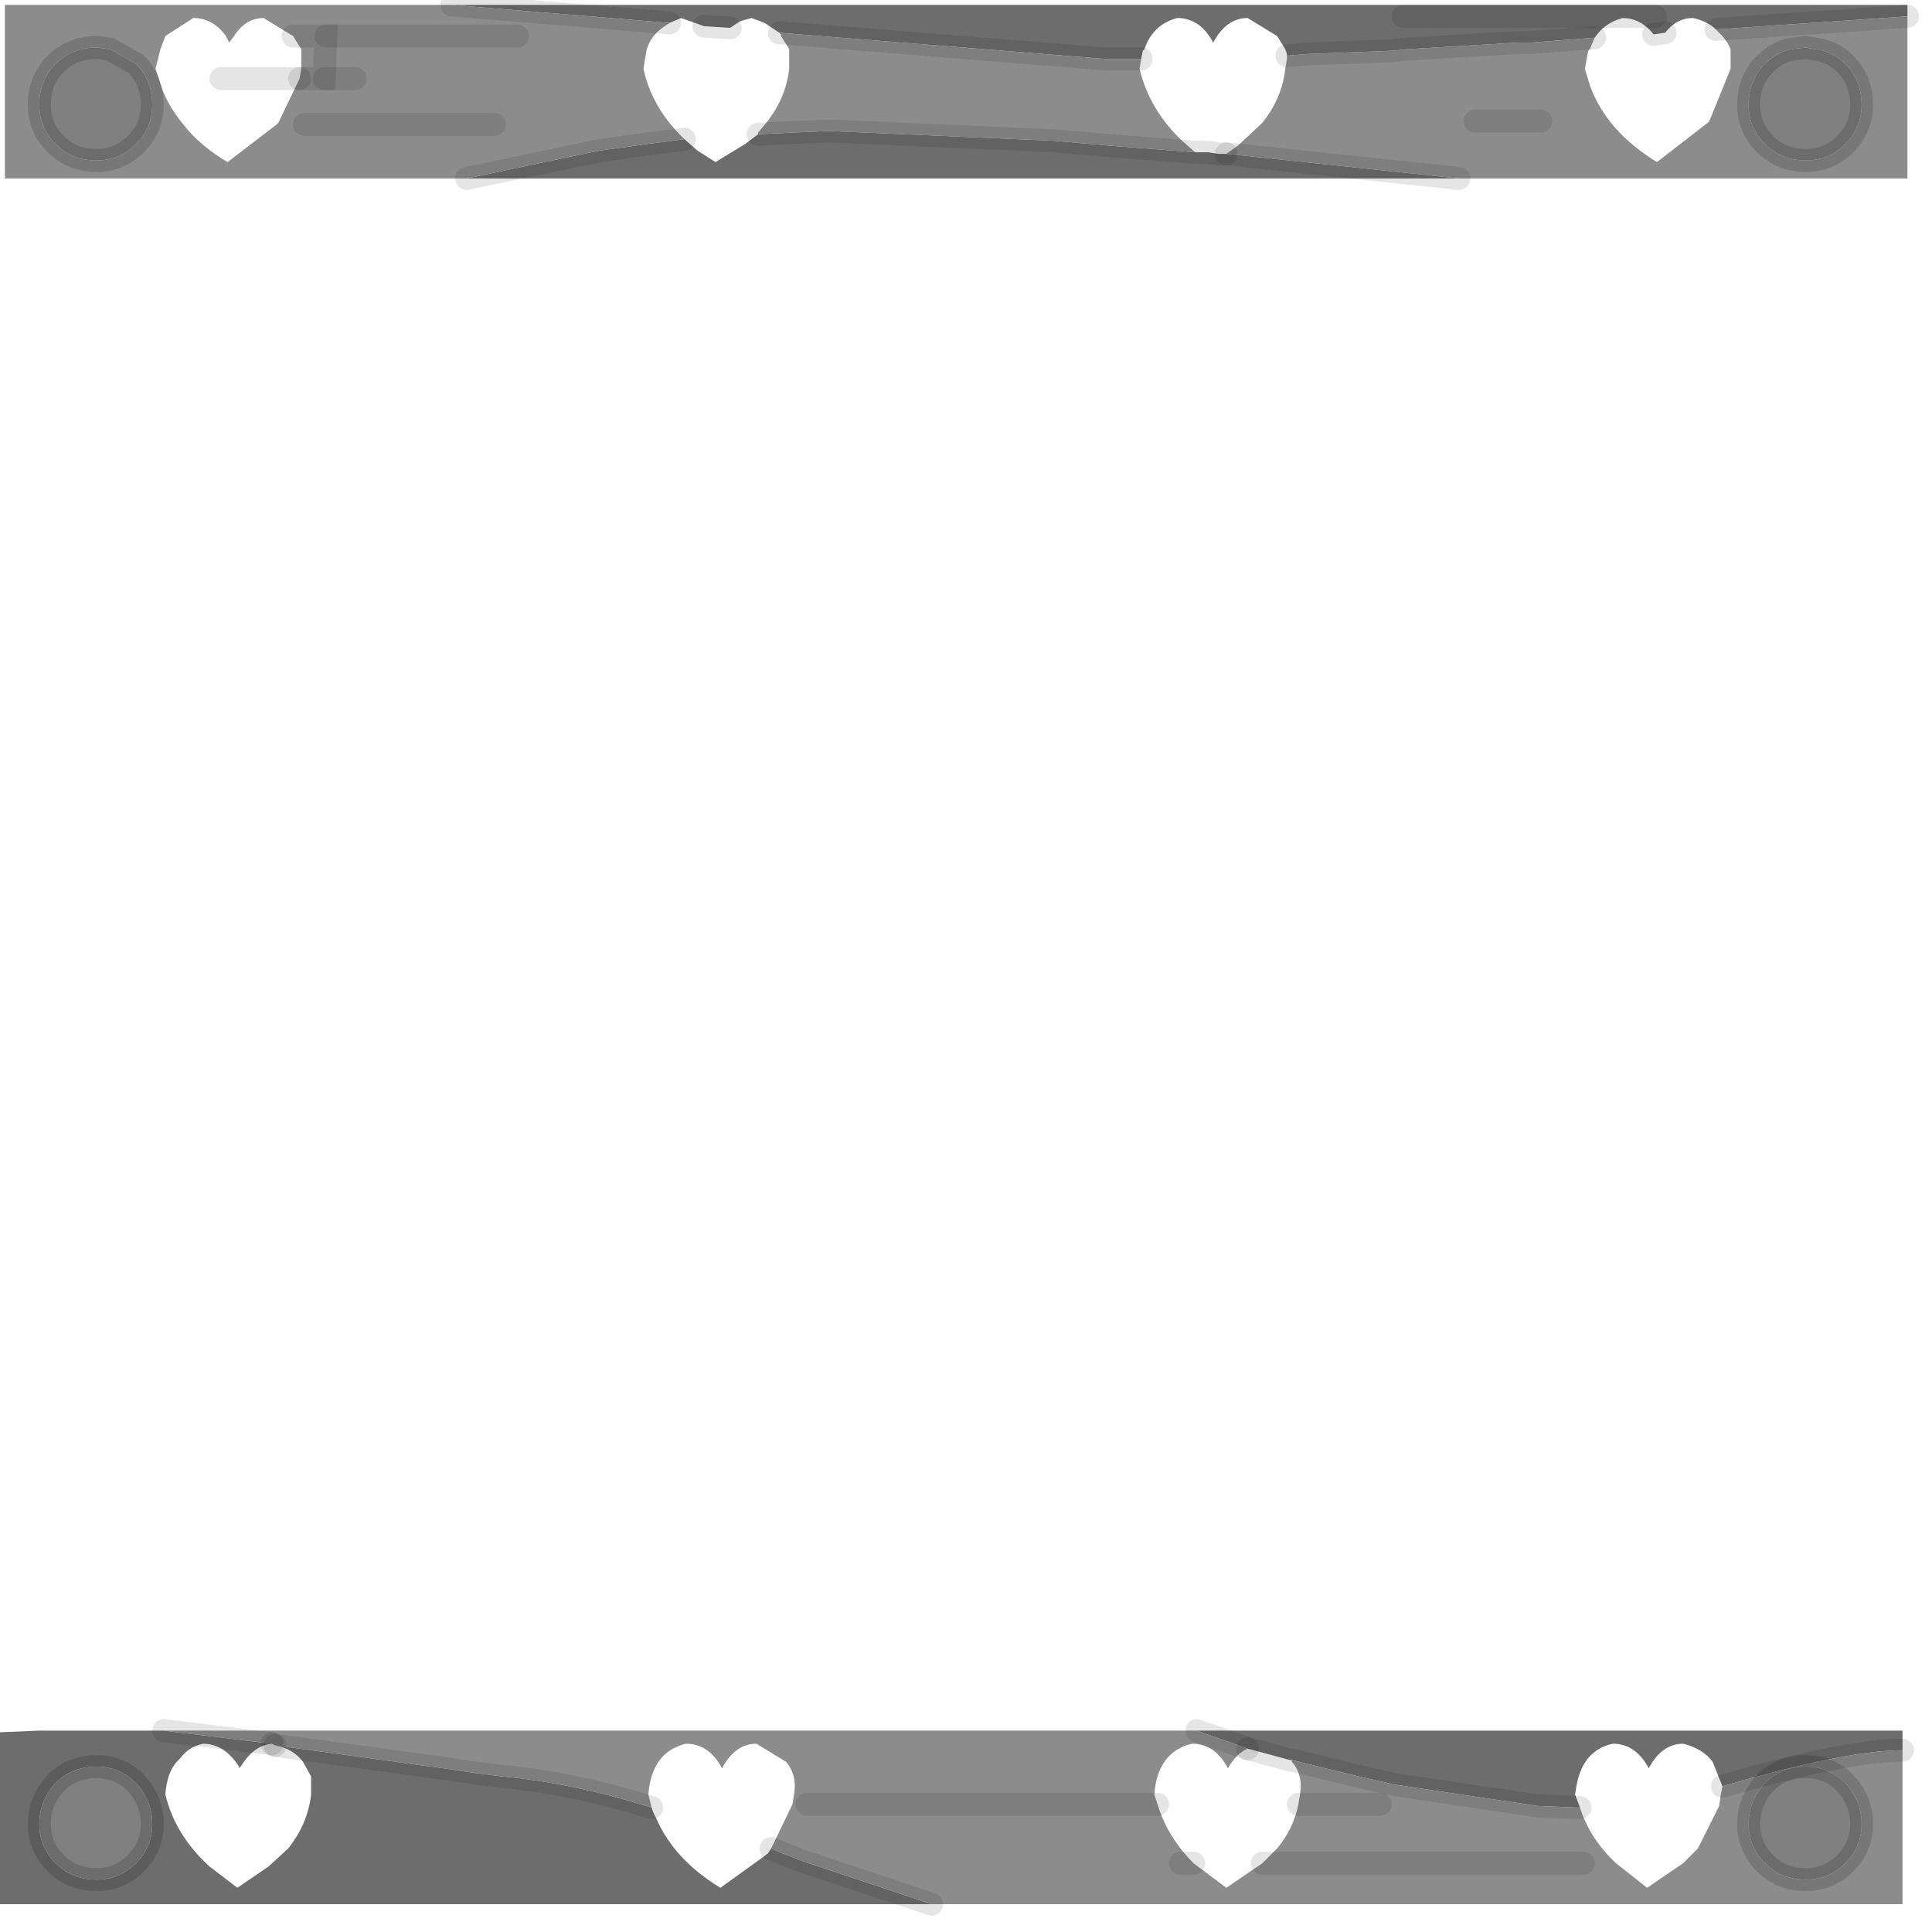<?xml version="1.0" encoding="utf-8"?>
<svg version="1.1" id="Layer_1"
xmlns="http://www.w3.org/2000/svg"
xmlns:xlink="http://www.w3.org/1999/xlink"
width="59px" height="59px"
xml:space="preserve">
<g id="PathID_3366" transform="matrix(1, 0, 0, 1, 0, 0.15)">
<path style="fill:#6D6D6D;fill-opacity:1" d="M52.4 0.75Q52.15 0.5 51.7 0.4Q51.2 0.4 50.85 0.85L50.5 0.9Q50.1 0.4 49.55 0.4Q49 0.55 48.7 1L46.75 1.15L46.35 1.15L43 1.35L42.5 1.4L39.9 1.5L39.3 1.55L39.3 1.5L39.25 1.35L39 0.95L38.1 0.4Q37.45 0.4 37.05 1.15Q36.65 0.4 35.95 0.4Q35.2 0.6 34.95 1.35L34.9 1.4L34.85 1.65L33.75 1.65L23.8 0.85L23.35 0.55L22.95 0.4L22.6 0.5L22.3 0.7L21.5 0.65L20.8 0.4L20.45 0.55L13.8 0L58.25 0L58.25 0.35L52.4 0.75M18.3 4.45L19.75 4.25L20.9 4.1L21.3 4.45L21.85 4.8L22.75 4.25L23.15 3.95L24.2 3.9L25.3 3.85L32.2 4.15L33.9 4.3L36.5 4.5L36.9 4.5L37.2 4.55L37.45 4.55L37.95 4.6L44.55 5.3L14.25 5.3L18.3 4.45M50.55 0.35L42.85 0.35L50.55 0.35M36.55 52.7L58.1 52.7L58.1 53.3Q56.55 53.3 53.3 54.2L52.6 54.4L52.3 53.65Q52 53.25 51.4 53.1Q50.75 53.1 50.35 53.85Q49.95 53.1 49.25 53.1Q48.35 53.3 48.15 54.35L48.1 54.65L48.25 55.05L46.95 55L42.6 54.35L41.5 54.1L39.45 53.6L39.4 53.6L38.1 53.25L36.55 52.7M0 58L0 52.75L1.2 52.7L5 52.7L8.3 53.1Q7.75 53.15 7.35 53.8L7.3 53.85L7.3 53.8Q6.85 53.1 6.2 53.1Q5.75 53.2 5.5 53.55Q5.1 53.9 5.05 54.65Q5.35 55.9 6.4 56.85L7.25 57.5L8.2 56.85L8.8 56.3Q9.4 55.55 9.5 54.65L9.5 54.1L9.25 53.65Q8.95 53.25 8.4 53.15L11.35 53.55L13.15 53.8L13.2 53.8L14.55 54L15.35 54.1Q17.5 54.3 19.9 55.05L19.95 55.2L20.05 55.4Q20.6 56.65 22 57.5L23.25 56.6L23.45 56.45L23.55 56.3L23.9 56.45L24.3 56.6L24.4 56.65L28.45 58L0 58M1.7 54.3Q1.2 54.85 1.2 55.55Q1.2 56.25 1.7 56.75Q2.2 57.25 2.95 57.25Q3.65 57.25 4.15 56.75Q4.65 56.25 4.65 55.55Q4.65 54.85 4.15 54.3Q3.65 53.8 2.95 53.8Q2.2 53.8 1.7 54.3" />
<path style="fill:#8C8C8C;fill-opacity:1" d="M37.95 4.6L37.45 4.55L37.8 4.3L38.55 3.6Q39.15 2.85 39.25 1.95L39.3 1.65L39.3 1.55L39.9 1.5L42.5 1.4L43 1.35L46.35 1.15L46.75 1.15L48.7 1L48.55 1.35L48.5 1.4L48.4 1.95L48.55 2.45Q49.05 3.85 50.6 4.8L52.15 3.6L52.2 3.55L52.85 1.95L52.85 1.35L52.75 1.15L52.6 0.95L52.4 0.75L58.25 0.35L58.25 5.3L44.55 5.3L37.95 4.6M20.3 0.65Q19.9 0.9 19.75 1.35L19.65 1.95Q19.9 3.1 20.8 4L20.9 4.1L19.75 4.25L18.3 4.45L14.25 5.3L0.15 5.3L0.15 0L13.8 0L20.45 0.55L20.3 0.65M34.8 1.95Q35.1 3.2 36.1 4.15L36.5 4.5L33.9 4.3L32.2 4.15L25.3 3.85L24.2 3.9L23.15 3.95L23.15 3.9L23.4 3.6Q24 2.85 24.1 1.95L24.1 1.35L23.85 0.95L23.85 0.9L23.8 0.85L33.75 1.65L34.85 1.65L34.8 1.95M56.85 3.05Q56.85 2.3 56.35 1.8Q55.95 1.4 55.4 1.35L55.15 1.3L54.7 1.35Q54.25 1.45 53.9 1.8Q53.4 2.3 53.4 3.05Q53.4 3.75 53.9 4.25Q54.4 4.75 55.15 4.75Q55.85 4.75 56.35 4.25Q56.85 3.75 56.85 3.05M47.05 3.55L45.05 3.55L47.05 3.55M9.95 0.95L15.8 0.95L9.9 2.25L10.85 2.25L9.15 2.25L9.2 1.95L9.2 1.35L8.95 0.95Q8.65 0.55 8.05 0.4L9.95 0.95M8.05 0.4Q7.5 0.4 7.15 0.95L7 1.15L6.9 0.95Q6.5 0.4 5.9 0.4L5.05 0.95L4.9 1.35L4.75 1.95L4.85 2.25Q5.05 3 5.6 3.65Q6.1 4.3 6.95 4.8L8.45 3.65L8.5 3.6L9.15 2.25L9.9 2.25L9.95 0.95L8.95 0.95M2.95 1.3Q2.2 1.3 1.7 1.8Q1.2 2.3 1.2 3.05Q1.2 3.75 1.7 4.25Q2.2 4.75 2.95 4.75Q3.65 4.75 4.15 4.25Q4.65 3.75 4.65 3.05Q4.65 2.3 4.15 1.8L3.35 1.35L2.95 1.3M10.85 2.25L9.9 2.25M15.1 3.65L9.3 3.65L15.1 3.65M15.8 0.95L9.95 0.95M8.3 53.1L5 52.7L36.55 52.7L38.1 53.25Q37.75 53.4 37.5 53.85Q37.1 53.1 36.4 53.1Q35.35 53.35 35.25 54.65L35.35 54.95Q35.65 55.95 36.45 56.75L37.45 57.5L38.55 56.75L39 56.3Q39.5 55.7 39.65 54.95L39.7 54.65Q39.8 54.05 39.45 53.65L39.45 53.6L41.5 54.1L42.6 54.35L46.95 55L48.25 55.05Q48.55 56 49.35 56.75L50.3 57.5L51.4 56.75L51.85 56.3L52.5 55L52.55 54.65L52.6 54.4L53.3 54.2Q56.55 53.3 58.1 53.3L58.1 58L28.45 58L24.4 56.65L24.3 56.6L23.9 56.45L23.55 56.3L24.2 54.95L24.25 54.65Q24.35 54.05 24 53.65L23.1 53.1Q22.45 53.1 22.05 53.85Q21.65 53.1 20.95 53.1Q19.9 53.35 19.8 54.65L19.9 55.05Q17.5 54.3 15.35 54.1L14.55 54L13.2 53.8L13.15 53.8L11.35 53.55L8.4 53.15L8.3 53.1M36.05 56.75L36.45 56.75L36.05 56.75M24.65 54.95L35.35 54.95L24.65 54.95M56.35 54.3Q55.85 53.8 55.15 53.8Q54.4 53.8 53.9 54.3Q53.4 54.85 53.4 55.55Q53.4 56.25 53.9 56.75Q54.4 57.25 55.15 57.25Q55.85 57.25 56.35 56.75Q56.85 56.25 56.85 55.55Q56.85 54.85 56.35 54.3M42.15 54.95L39.65 54.95L42.15 54.95M48.35 56.75L38.55 56.75L48.35 56.75" />
<path style="fill:#808080;fill-opacity:1" d="M56.35 4.25Q55.85 4.75 55.15 4.75Q54.4 4.75 53.9 4.25Q53.4 3.75 53.4 3.05Q53.4 2.3 53.9 1.8Q54.25 1.45 54.7 1.35L55.15 1.3L55.4 1.35Q55.95 1.4 56.35 1.8Q56.85 2.3 56.85 3.05Q56.85 3.75 56.35 4.25M3.35 1.35L4.15 1.8Q4.65 2.3 4.65 3.05Q4.65 3.75 4.15 4.25Q3.65 4.75 2.95 4.75Q2.2 4.75 1.7 4.25Q1.2 3.75 1.2 3.05Q1.2 2.3 1.7 1.8Q2.2 1.3 2.95 1.3L3.35 1.35M2.95 53.8Q3.65 53.8 4.15 54.3Q4.65 54.85 4.65 55.55Q4.65 56.25 4.15 56.75Q3.65 57.25 2.95 57.25Q2.2 57.25 1.7 56.75Q1.2 56.25 1.2 55.55Q1.2 54.85 1.7 54.3Q2.2 53.8 2.95 53.8M56.85 55.55Q56.85 56.25 56.35 56.75Q55.85 57.25 55.15 57.25Q54.4 57.25 53.9 56.75Q53.4 56.25 53.4 55.55Q53.4 54.85 53.9 54.3Q54.4 53.8 55.15 53.8Q55.85 53.8 56.35 54.3Q56.85 54.85 56.85 55.55" />
<path style="fill:none;stroke-width:0.7;stroke-linecap:round;stroke-linejoin:miter;stroke-miterlimit:5;stroke:#000000;stroke-opacity:0.102" d="M13.8 0L20.45 0.55" />
<path style="fill:none;stroke-width:0.7;stroke-linecap:round;stroke-linejoin:miter;stroke-miterlimit:5;stroke:#000000;stroke-opacity:0.102" d="M21.5 0.65L22.3 0.7" />
<path style="fill:none;stroke-width:0.7;stroke-linecap:round;stroke-linejoin:miter;stroke-miterlimit:5;stroke:#000000;stroke-opacity:0.102" d="M23.8 0.85L33.75 1.65L34.85 1.65" />
<path style="fill:none;stroke-width:0.7;stroke-linecap:round;stroke-linejoin:miter;stroke-miterlimit:5;stroke:#000000;stroke-opacity:0.102" d="M39.3 1.55L39.9 1.5L42.5 1.4L43 1.35L46.35 1.15L46.75 1.15L48.7 1" />
<path style="fill:none;stroke-width:0.7;stroke-linecap:round;stroke-linejoin:miter;stroke-miterlimit:5;stroke:#000000;stroke-opacity:0.102" d="M50.5 0.9L50.85 0.85" />
<path style="fill:none;stroke-width:0.7;stroke-linecap:round;stroke-linejoin:miter;stroke-miterlimit:5;stroke:#000000;stroke-opacity:0.102" d="M52.4 0.75L58.25 0.35" />
<path style="fill:none;stroke-width:0.7;stroke-linecap:round;stroke-linejoin:miter;stroke-miterlimit:5;stroke:#000000;stroke-opacity:0.153" d="M56.35 4.25Q55.85 4.75 55.15 4.75Q54.4 4.75 53.9 4.25Q53.4 3.75 53.4 3.05Q53.4 2.3 53.9 1.8Q54.25 1.45 54.7 1.35L55.15 1.3L55.4 1.35Q55.95 1.4 56.35 1.8Q56.85 2.3 56.85 3.05Q56.85 3.75 56.35 4.25z" />
<path style="fill:none;stroke-width:0.7;stroke-linecap:round;stroke-linejoin:miter;stroke-miterlimit:5;stroke:#000000;stroke-opacity:0.102" d="M45.05 3.55L47.05 3.55" />
<path style="fill:none;stroke-width:0.7;stroke-linecap:round;stroke-linejoin:miter;stroke-miterlimit:5;stroke:#000000;stroke-opacity:0.102" d="M42.85 0.35L50.55 0.35" />
<path style="fill:none;stroke-width:0.7;stroke-linecap:round;stroke-linejoin:miter;stroke-miterlimit:5;stroke:#000000;stroke-opacity:0.102" d="M37.45 4.55L37.95 4.6L44.55 5.3" />
<path style="fill:none;stroke-width:0.7;stroke-linecap:round;stroke-linejoin:miter;stroke-miterlimit:5;stroke:#000000;stroke-opacity:0.102" d="M37.45 4.55L37.2 4.55L36.9 4.5L36.5 4.5L33.9 4.3L32.2 4.15L25.3 3.85L24.2 3.9L23.15 3.95" />
<path style="fill:none;stroke-width:0.7;stroke-linecap:round;stroke-linejoin:miter;stroke-miterlimit:5;stroke:#000000;stroke-opacity:0.102" d="M20.9 4.1L19.75 4.25L18.3 4.45L14.25 5.3" />
<path style="fill:none;stroke-width:0.7;stroke-linecap:round;stroke-linejoin:miter;stroke-miterlimit:5;stroke:#000000;stroke-opacity:0.102" d="M9.15 2.25L9.9 2.25L9.95 0.95L8.95 0.95" />
<path style="fill:none;stroke-width:0.7;stroke-linecap:round;stroke-linejoin:miter;stroke-miterlimit:5;stroke:#000000;stroke-opacity:0.102" d="M9.15 2.25L6.75 2.25" />
<path style="fill:none;stroke-width:0.7;stroke-linecap:round;stroke-linejoin:miter;stroke-miterlimit:5;stroke:#000000;stroke-opacity:0.153" d="M3.35 1.35L4.15 1.8Q4.65 2.3 4.65 3.05Q4.65 3.75 4.15 4.25Q3.65 4.75 2.95 4.75Q2.2 4.75 1.7 4.25Q1.2 3.75 1.2 3.05Q1.2 2.3 1.7 1.8Q2.2 1.3 2.95 1.3L3.35 1.35z" />
<path style="fill:none;stroke-width:0.7;stroke-linecap:round;stroke-linejoin:miter;stroke-miterlimit:5;stroke:#000000;stroke-opacity:0.102" d="M10.85 2.25L9.9 2.25" />
<path style="fill:none;stroke-width:0.7;stroke-linecap:round;stroke-linejoin:miter;stroke-miterlimit:5;stroke:#000000;stroke-opacity:0.102" d="M9.3 3.65L15.1 3.65" />
<path style="fill:none;stroke-width:0.7;stroke-linecap:round;stroke-linejoin:miter;stroke-miterlimit:5;stroke:#000000;stroke-opacity:0.102" d="M9.95 0.95L15.8 0.95" />
<path style="fill:none;stroke-width:0.7;stroke-linecap:round;stroke-linejoin:miter;stroke-miterlimit:5;stroke:#000000;stroke-opacity:0.102" d="M38.1 53.25L39.4 53.6L39.45 53.6L41.5 54.1L42.6 54.35L46.95 55L48.25 55.05" />
<path style="fill:none;stroke-width:0.7;stroke-linecap:round;stroke-linejoin:miter;stroke-miterlimit:5;stroke:#000000;stroke-opacity:0.102" d="M52.6 54.4L53.3 54.2Q56.55 53.3 58.1 53.3" />
<path style="fill:none;stroke-width:0.7;stroke-linecap:round;stroke-linejoin:miter;stroke-miterlimit:5;stroke:#000000;stroke-opacity:0.102" d="M36.55 52.7L38.1 53.25" />
<path style="fill:none;stroke-width:0.7;stroke-linecap:round;stroke-linejoin:miter;stroke-miterlimit:5;stroke:#000000;stroke-opacity:0.102" d="M36.45 56.75L36.05 56.75" />
<path style="fill:none;stroke-width:0.7;stroke-linecap:round;stroke-linejoin:miter;stroke-miterlimit:5;stroke:#000000;stroke-opacity:0.102" d="M23.55 56.3L23.9 56.45L24.3 56.6L24.4 56.65L28.45 58" />
<path style="fill:none;stroke-width:0.7;stroke-linecap:round;stroke-linejoin:miter;stroke-miterlimit:5;stroke:#000000;stroke-opacity:0.102" d="M19.9 55.05Q17.5 54.3 15.35 54.1L14.55 54L13.2 53.8L13.15 53.8L11.35 53.55L8.4 53.15" />
<path style="fill:none;stroke-width:0.7;stroke-linecap:round;stroke-linejoin:miter;stroke-miterlimit:5;stroke:#000000;stroke-opacity:0.102" d="M8.3 53.1L5 52.7" />
<path style="fill:none;stroke-width:0.7;stroke-linecap:round;stroke-linejoin:miter;stroke-miterlimit:5;stroke:#000000;stroke-opacity:0.102" d="M35.35 54.95L24.65 54.95" />
<path style="fill:none;stroke-width:0.7;stroke-linecap:round;stroke-linejoin:miter;stroke-miterlimit:5;stroke:#000000;stroke-opacity:0.102" d="M8.3 53.1L8.4 53.15" />
<path style="fill:none;stroke-width:0.7;stroke-linecap:round;stroke-linejoin:miter;stroke-miterlimit:5;stroke:#000000;stroke-opacity:0.153" d="M2.95 53.8Q3.65 53.8 4.15 54.3Q4.65 54.85 4.65 55.55Q4.65 56.25 4.15 56.75Q3.65 57.25 2.95 57.25Q2.2 57.25 1.7 56.75Q1.2 56.25 1.2 55.55Q1.2 54.85 1.7 54.3Q2.2 53.8 2.95 53.8z" />
<path style="fill:none;stroke-width:0.7;stroke-linecap:round;stroke-linejoin:miter;stroke-miterlimit:5;stroke:#000000;stroke-opacity:0.153" d="M56.85 55.55Q56.85 56.25 56.35 56.75Q55.85 57.25 55.15 57.25Q54.4 57.25 53.9 56.75Q53.4 56.25 53.4 55.55Q53.4 54.85 53.9 54.3Q54.4 53.8 55.15 53.8Q55.85 53.8 56.35 54.3Q56.85 54.85 56.85 55.55z" />
<path style="fill:none;stroke-width:0.7;stroke-linecap:round;stroke-linejoin:miter;stroke-miterlimit:5;stroke:#000000;stroke-opacity:0.102" d="M39.65 54.95L42.15 54.95" />
<path style="fill:none;stroke-width:0.7;stroke-linecap:round;stroke-linejoin:miter;stroke-miterlimit:5;stroke:#000000;stroke-opacity:0.102" d="M38.55 56.75L48.35 56.75" />
</g>
</svg>

